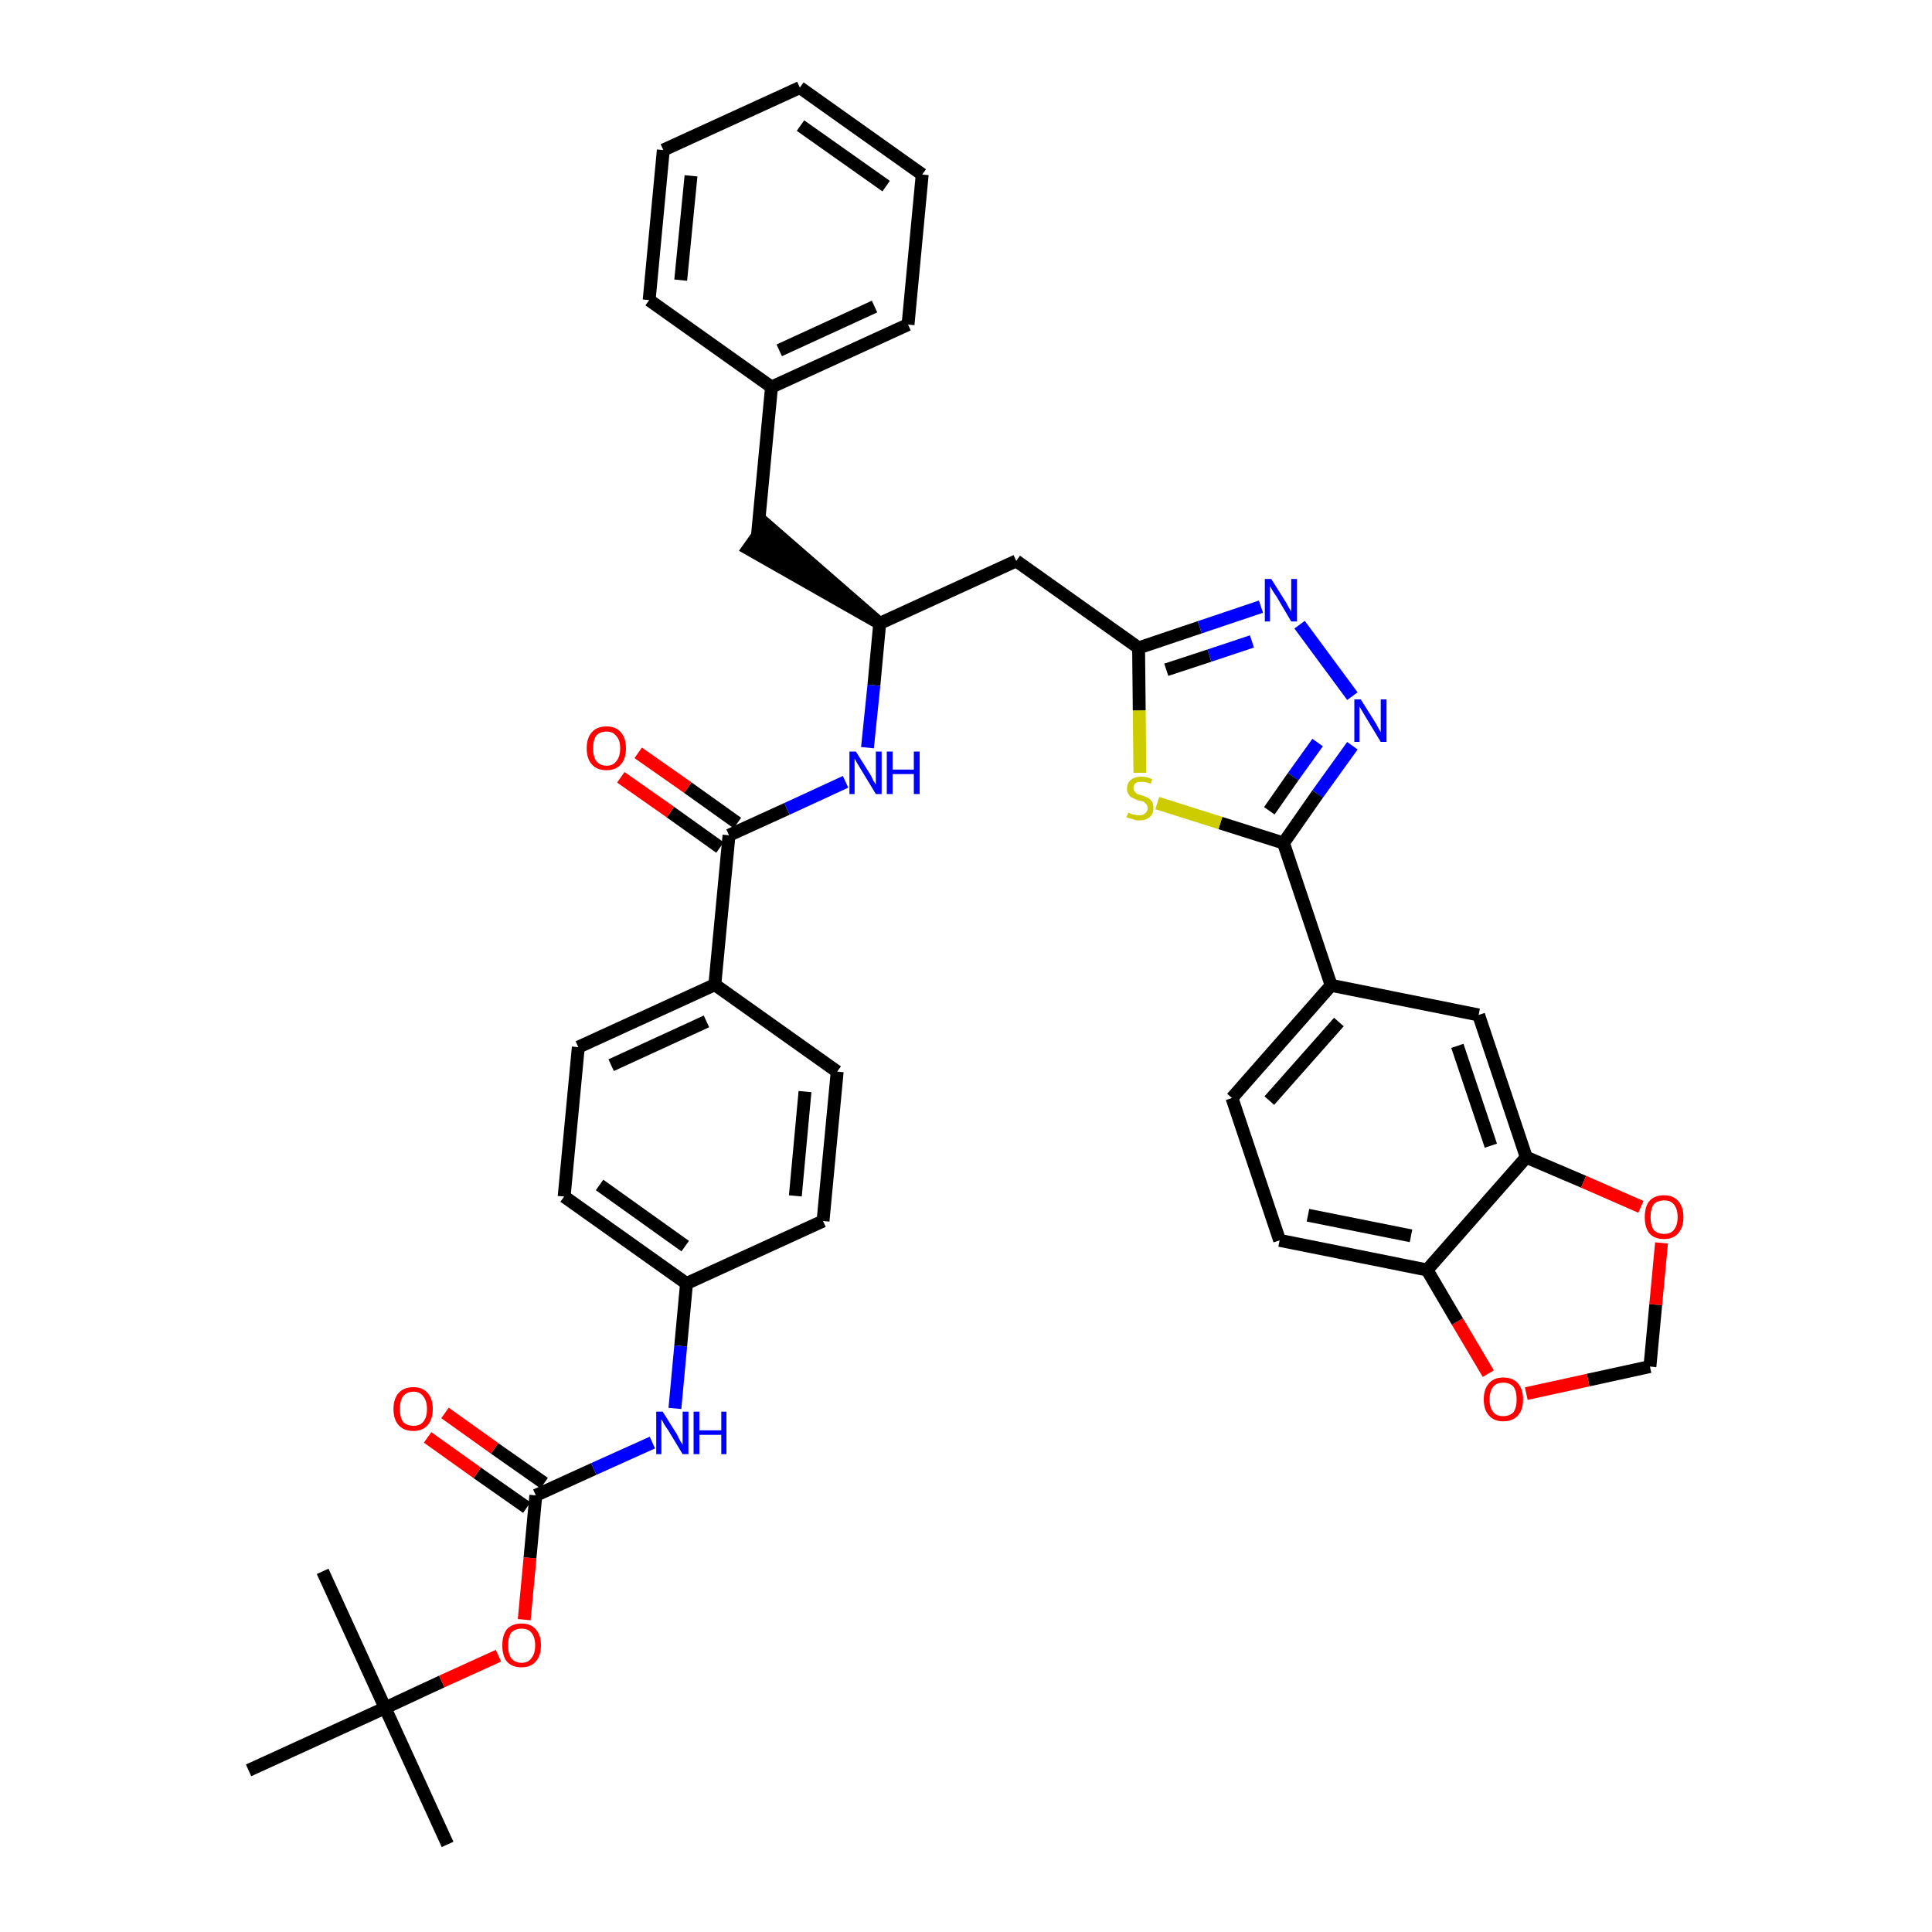 <?xml version='1.0' encoding='iso-8859-1'?>
<svg version='1.1' baseProfile='full'
              xmlns='http://www.w3.org/2000/svg'
                      xmlns:rdkit='http://www.rdkit.org/xml'
                      xmlns:xlink='http://www.w3.org/1999/xlink'
                  xml:space='preserve'
width='300px' height='300px' viewBox='0 0 300 300'>
<!-- END OF HEADER -->
<path class='bond-0 atom-0 atom-1' d='M 69.5,286.4 L 59.8,265.2' style='fill:none;fill-rule:evenodd;stroke:#000000;stroke-width:2.0px;stroke-linecap:butt;stroke-linejoin:miter;stroke-opacity:1' />
<path class='bond-1 atom-1 atom-2' d='M 59.8,265.2 L 50.1,244.0' style='fill:none;fill-rule:evenodd;stroke:#000000;stroke-width:2.0px;stroke-linecap:butt;stroke-linejoin:miter;stroke-opacity:1' />
<path class='bond-2 atom-1 atom-3' d='M 59.8,265.2 L 38.6,274.9' style='fill:none;fill-rule:evenodd;stroke:#000000;stroke-width:2.0px;stroke-linecap:butt;stroke-linejoin:miter;stroke-opacity:1' />
<path class='bond-3 atom-1 atom-4' d='M 59.8,265.2 L 68.6,261.1' style='fill:none;fill-rule:evenodd;stroke:#000000;stroke-width:2.0px;stroke-linecap:butt;stroke-linejoin:miter;stroke-opacity:1' />
<path class='bond-3 atom-1 atom-4' d='M 68.6,261.1 L 77.4,257.1' style='fill:none;fill-rule:evenodd;stroke:#FF0000;stroke-width:2.0px;stroke-linecap:butt;stroke-linejoin:miter;stroke-opacity:1' />
<path class='bond-4 atom-4 atom-5' d='M 81.4,251.5 L 82.3,241.9' style='fill:none;fill-rule:evenodd;stroke:#FF0000;stroke-width:2.0px;stroke-linecap:butt;stroke-linejoin:miter;stroke-opacity:1' />
<path class='bond-4 atom-4 atom-5' d='M 82.3,241.9 L 83.2,232.2' style='fill:none;fill-rule:evenodd;stroke:#000000;stroke-width:2.0px;stroke-linecap:butt;stroke-linejoin:miter;stroke-opacity:1' />
<path class='bond-5 atom-5 atom-6' d='M 84.5,230.3 L 76.8,224.9' style='fill:none;fill-rule:evenodd;stroke:#000000;stroke-width:2.0px;stroke-linecap:butt;stroke-linejoin:miter;stroke-opacity:1' />
<path class='bond-5 atom-5 atom-6' d='M 76.8,224.9 L 69.1,219.4' style='fill:none;fill-rule:evenodd;stroke:#FF0000;stroke-width:2.0px;stroke-linecap:butt;stroke-linejoin:miter;stroke-opacity:1' />
<path class='bond-5 atom-5 atom-6' d='M 81.8,234.1 L 74.1,228.7' style='fill:none;fill-rule:evenodd;stroke:#000000;stroke-width:2.0px;stroke-linecap:butt;stroke-linejoin:miter;stroke-opacity:1' />
<path class='bond-5 atom-5 atom-6' d='M 74.1,228.7 L 66.4,223.2' style='fill:none;fill-rule:evenodd;stroke:#FF0000;stroke-width:2.0px;stroke-linecap:butt;stroke-linejoin:miter;stroke-opacity:1' />
<path class='bond-6 atom-5 atom-7' d='M 83.2,232.2 L 92.2,228.1' style='fill:none;fill-rule:evenodd;stroke:#000000;stroke-width:2.0px;stroke-linecap:butt;stroke-linejoin:miter;stroke-opacity:1' />
<path class='bond-6 atom-5 atom-7' d='M 92.2,228.1 L 101.3,224.0' style='fill:none;fill-rule:evenodd;stroke:#0000FF;stroke-width:2.0px;stroke-linecap:butt;stroke-linejoin:miter;stroke-opacity:1' />
<path class='bond-7 atom-7 atom-8' d='M 104.8,218.7 L 105.7,209.0' style='fill:none;fill-rule:evenodd;stroke:#0000FF;stroke-width:2.0px;stroke-linecap:butt;stroke-linejoin:miter;stroke-opacity:1' />
<path class='bond-7 atom-7 atom-8' d='M 105.7,209.0 L 106.6,199.3' style='fill:none;fill-rule:evenodd;stroke:#000000;stroke-width:2.0px;stroke-linecap:butt;stroke-linejoin:miter;stroke-opacity:1' />
<path class='bond-8 atom-8 atom-9' d='M 106.6,199.3 L 87.6,185.8' style='fill:none;fill-rule:evenodd;stroke:#000000;stroke-width:2.0px;stroke-linecap:butt;stroke-linejoin:miter;stroke-opacity:1' />
<path class='bond-8 atom-8 atom-9' d='M 106.4,193.5 L 93.1,184.0' style='fill:none;fill-rule:evenodd;stroke:#000000;stroke-width:2.0px;stroke-linecap:butt;stroke-linejoin:miter;stroke-opacity:1' />
<path class='bond-39 atom-39 atom-8' d='M 127.8,189.6 L 106.6,199.3' style='fill:none;fill-rule:evenodd;stroke:#000000;stroke-width:2.0px;stroke-linecap:butt;stroke-linejoin:miter;stroke-opacity:1' />
<path class='bond-9 atom-9 atom-10' d='M 87.6,185.8 L 89.8,162.6' style='fill:none;fill-rule:evenodd;stroke:#000000;stroke-width:2.0px;stroke-linecap:butt;stroke-linejoin:miter;stroke-opacity:1' />
<path class='bond-10 atom-10 atom-11' d='M 89.8,162.6 L 111.0,152.9' style='fill:none;fill-rule:evenodd;stroke:#000000;stroke-width:2.0px;stroke-linecap:butt;stroke-linejoin:miter;stroke-opacity:1' />
<path class='bond-10 atom-10 atom-11' d='M 94.9,165.4 L 109.7,158.6' style='fill:none;fill-rule:evenodd;stroke:#000000;stroke-width:2.0px;stroke-linecap:butt;stroke-linejoin:miter;stroke-opacity:1' />
<path class='bond-11 atom-11 atom-12' d='M 111.0,152.9 L 113.2,129.7' style='fill:none;fill-rule:evenodd;stroke:#000000;stroke-width:2.0px;stroke-linecap:butt;stroke-linejoin:miter;stroke-opacity:1' />
<path class='bond-37 atom-11 atom-38' d='M 111.0,152.9 L 130.0,166.4' style='fill:none;fill-rule:evenodd;stroke:#000000;stroke-width:2.0px;stroke-linecap:butt;stroke-linejoin:miter;stroke-opacity:1' />
<path class='bond-12 atom-12 atom-13' d='M 114.5,127.8 L 106.8,122.3' style='fill:none;fill-rule:evenodd;stroke:#000000;stroke-width:2.0px;stroke-linecap:butt;stroke-linejoin:miter;stroke-opacity:1' />
<path class='bond-12 atom-12 atom-13' d='M 106.8,122.3 L 99.1,116.9' style='fill:none;fill-rule:evenodd;stroke:#FF0000;stroke-width:2.0px;stroke-linecap:butt;stroke-linejoin:miter;stroke-opacity:1' />
<path class='bond-12 atom-12 atom-13' d='M 111.8,131.6 L 104.1,126.1' style='fill:none;fill-rule:evenodd;stroke:#000000;stroke-width:2.0px;stroke-linecap:butt;stroke-linejoin:miter;stroke-opacity:1' />
<path class='bond-12 atom-12 atom-13' d='M 104.1,126.1 L 96.4,120.7' style='fill:none;fill-rule:evenodd;stroke:#FF0000;stroke-width:2.0px;stroke-linecap:butt;stroke-linejoin:miter;stroke-opacity:1' />
<path class='bond-13 atom-12 atom-14' d='M 113.2,129.7 L 122.2,125.6' style='fill:none;fill-rule:evenodd;stroke:#000000;stroke-width:2.0px;stroke-linecap:butt;stroke-linejoin:miter;stroke-opacity:1' />
<path class='bond-13 atom-12 atom-14' d='M 122.2,125.6 L 131.3,121.4' style='fill:none;fill-rule:evenodd;stroke:#0000FF;stroke-width:2.0px;stroke-linecap:butt;stroke-linejoin:miter;stroke-opacity:1' />
<path class='bond-14 atom-14 atom-15' d='M 134.7,116.1 L 135.7,106.4' style='fill:none;fill-rule:evenodd;stroke:#0000FF;stroke-width:2.0px;stroke-linecap:butt;stroke-linejoin:miter;stroke-opacity:1' />
<path class='bond-14 atom-14 atom-15' d='M 135.7,106.4 L 136.6,96.8' style='fill:none;fill-rule:evenodd;stroke:#000000;stroke-width:2.0px;stroke-linecap:butt;stroke-linejoin:miter;stroke-opacity:1' />
<path class='bond-15 atom-15 atom-16' d='M 136.6,96.8 L 118.9,81.4 L 116.2,85.2 Z' style='fill:#000000;fill-rule:evenodd;fill-opacity:1;stroke:#000000;stroke-width:2.0px;stroke-linecap:butt;stroke-linejoin:miter;stroke-opacity:1;' />
<path class='bond-22 atom-15 atom-23' d='M 136.6,96.8 L 157.8,87.1' style='fill:none;fill-rule:evenodd;stroke:#000000;stroke-width:2.0px;stroke-linecap:butt;stroke-linejoin:miter;stroke-opacity:1' />
<path class='bond-16 atom-16 atom-17' d='M 117.6,83.3 L 119.8,60.1' style='fill:none;fill-rule:evenodd;stroke:#000000;stroke-width:2.0px;stroke-linecap:butt;stroke-linejoin:miter;stroke-opacity:1' />
<path class='bond-17 atom-17 atom-18' d='M 119.8,60.1 L 141.0,50.4' style='fill:none;fill-rule:evenodd;stroke:#000000;stroke-width:2.0px;stroke-linecap:butt;stroke-linejoin:miter;stroke-opacity:1' />
<path class='bond-17 atom-17 atom-18' d='M 121.0,54.4 L 135.8,47.6' style='fill:none;fill-rule:evenodd;stroke:#000000;stroke-width:2.0px;stroke-linecap:butt;stroke-linejoin:miter;stroke-opacity:1' />
<path class='bond-40 atom-22 atom-17' d='M 100.8,46.6 L 119.8,60.1' style='fill:none;fill-rule:evenodd;stroke:#000000;stroke-width:2.0px;stroke-linecap:butt;stroke-linejoin:miter;stroke-opacity:1' />
<path class='bond-18 atom-18 atom-19' d='M 141.0,50.4 L 143.2,27.1' style='fill:none;fill-rule:evenodd;stroke:#000000;stroke-width:2.0px;stroke-linecap:butt;stroke-linejoin:miter;stroke-opacity:1' />
<path class='bond-19 atom-19 atom-20' d='M 143.2,27.1 L 124.2,13.6' style='fill:none;fill-rule:evenodd;stroke:#000000;stroke-width:2.0px;stroke-linecap:butt;stroke-linejoin:miter;stroke-opacity:1' />
<path class='bond-19 atom-19 atom-20' d='M 137.6,28.9 L 124.3,19.5' style='fill:none;fill-rule:evenodd;stroke:#000000;stroke-width:2.0px;stroke-linecap:butt;stroke-linejoin:miter;stroke-opacity:1' />
<path class='bond-20 atom-20 atom-21' d='M 124.2,13.6 L 103.0,23.3' style='fill:none;fill-rule:evenodd;stroke:#000000;stroke-width:2.0px;stroke-linecap:butt;stroke-linejoin:miter;stroke-opacity:1' />
<path class='bond-21 atom-21 atom-22' d='M 103.0,23.3 L 100.8,46.6' style='fill:none;fill-rule:evenodd;stroke:#000000;stroke-width:2.0px;stroke-linecap:butt;stroke-linejoin:miter;stroke-opacity:1' />
<path class='bond-21 atom-21 atom-22' d='M 107.3,27.3 L 105.7,43.5' style='fill:none;fill-rule:evenodd;stroke:#000000;stroke-width:2.0px;stroke-linecap:butt;stroke-linejoin:miter;stroke-opacity:1' />
<path class='bond-23 atom-23 atom-24' d='M 157.8,87.1 L 176.8,100.6' style='fill:none;fill-rule:evenodd;stroke:#000000;stroke-width:2.0px;stroke-linecap:butt;stroke-linejoin:miter;stroke-opacity:1' />
<path class='bond-24 atom-24 atom-25' d='M 176.8,100.6 L 186.3,97.4' style='fill:none;fill-rule:evenodd;stroke:#000000;stroke-width:2.0px;stroke-linecap:butt;stroke-linejoin:miter;stroke-opacity:1' />
<path class='bond-24 atom-24 atom-25' d='M 186.3,97.4 L 195.8,94.2' style='fill:none;fill-rule:evenodd;stroke:#0000FF;stroke-width:2.0px;stroke-linecap:butt;stroke-linejoin:miter;stroke-opacity:1' />
<path class='bond-24 atom-24 atom-25' d='M 181.1,104.0 L 187.8,101.8' style='fill:none;fill-rule:evenodd;stroke:#000000;stroke-width:2.0px;stroke-linecap:butt;stroke-linejoin:miter;stroke-opacity:1' />
<path class='bond-24 atom-24 atom-25' d='M 187.8,101.8 L 194.4,99.6' style='fill:none;fill-rule:evenodd;stroke:#0000FF;stroke-width:2.0px;stroke-linecap:butt;stroke-linejoin:miter;stroke-opacity:1' />
<path class='bond-41 atom-37 atom-24' d='M 177.0,120.0 L 176.9,110.3' style='fill:none;fill-rule:evenodd;stroke:#CCCC00;stroke-width:2.0px;stroke-linecap:butt;stroke-linejoin:miter;stroke-opacity:1' />
<path class='bond-41 atom-37 atom-24' d='M 176.9,110.3 L 176.8,100.6' style='fill:none;fill-rule:evenodd;stroke:#000000;stroke-width:2.0px;stroke-linecap:butt;stroke-linejoin:miter;stroke-opacity:1' />
<path class='bond-25 atom-25 atom-26' d='M 201.8,97.0 L 210.0,108.1' style='fill:none;fill-rule:evenodd;stroke:#0000FF;stroke-width:2.0px;stroke-linecap:butt;stroke-linejoin:miter;stroke-opacity:1' />
<path class='bond-26 atom-26 atom-27' d='M 210.0,115.8 L 204.6,123.3' style='fill:none;fill-rule:evenodd;stroke:#0000FF;stroke-width:2.0px;stroke-linecap:butt;stroke-linejoin:miter;stroke-opacity:1' />
<path class='bond-26 atom-26 atom-27' d='M 204.6,123.3 L 199.3,130.9' style='fill:none;fill-rule:evenodd;stroke:#000000;stroke-width:2.0px;stroke-linecap:butt;stroke-linejoin:miter;stroke-opacity:1' />
<path class='bond-26 atom-26 atom-27' d='M 204.6,115.3 L 200.8,120.6' style='fill:none;fill-rule:evenodd;stroke:#0000FF;stroke-width:2.0px;stroke-linecap:butt;stroke-linejoin:miter;stroke-opacity:1' />
<path class='bond-26 atom-26 atom-27' d='M 200.8,120.6 L 197.1,125.9' style='fill:none;fill-rule:evenodd;stroke:#000000;stroke-width:2.0px;stroke-linecap:butt;stroke-linejoin:miter;stroke-opacity:1' />
<path class='bond-27 atom-27 atom-28' d='M 199.3,130.9 L 206.7,153.0' style='fill:none;fill-rule:evenodd;stroke:#000000;stroke-width:2.0px;stroke-linecap:butt;stroke-linejoin:miter;stroke-opacity:1' />
<path class='bond-36 atom-27 atom-37' d='M 199.3,130.9 L 189.5,127.8' style='fill:none;fill-rule:evenodd;stroke:#000000;stroke-width:2.0px;stroke-linecap:butt;stroke-linejoin:miter;stroke-opacity:1' />
<path class='bond-36 atom-27 atom-37' d='M 189.5,127.8 L 179.7,124.7' style='fill:none;fill-rule:evenodd;stroke:#CCCC00;stroke-width:2.0px;stroke-linecap:butt;stroke-linejoin:miter;stroke-opacity:1' />
<path class='bond-28 atom-28 atom-29' d='M 206.7,153.0 L 191.3,170.5' style='fill:none;fill-rule:evenodd;stroke:#000000;stroke-width:2.0px;stroke-linecap:butt;stroke-linejoin:miter;stroke-opacity:1' />
<path class='bond-28 atom-28 atom-29' d='M 207.9,158.7 L 197.1,170.9' style='fill:none;fill-rule:evenodd;stroke:#000000;stroke-width:2.0px;stroke-linecap:butt;stroke-linejoin:miter;stroke-opacity:1' />
<path class='bond-42 atom-33 atom-28' d='M 229.6,157.6 L 206.7,153.0' style='fill:none;fill-rule:evenodd;stroke:#000000;stroke-width:2.0px;stroke-linecap:butt;stroke-linejoin:miter;stroke-opacity:1' />
<path class='bond-29 atom-29 atom-30' d='M 191.3,170.5 L 198.7,192.6' style='fill:none;fill-rule:evenodd;stroke:#000000;stroke-width:2.0px;stroke-linecap:butt;stroke-linejoin:miter;stroke-opacity:1' />
<path class='bond-30 atom-30 atom-31' d='M 198.7,192.6 L 221.6,197.2' style='fill:none;fill-rule:evenodd;stroke:#000000;stroke-width:2.0px;stroke-linecap:butt;stroke-linejoin:miter;stroke-opacity:1' />
<path class='bond-30 atom-30 atom-31' d='M 203.1,188.7 L 219.1,191.9' style='fill:none;fill-rule:evenodd;stroke:#000000;stroke-width:2.0px;stroke-linecap:butt;stroke-linejoin:miter;stroke-opacity:1' />
<path class='bond-31 atom-31 atom-32' d='M 221.6,197.2 L 237.0,179.7' style='fill:none;fill-rule:evenodd;stroke:#000000;stroke-width:2.0px;stroke-linecap:butt;stroke-linejoin:miter;stroke-opacity:1' />
<path class='bond-43 atom-36 atom-31' d='M 231.1,213.3 L 226.3,205.2' style='fill:none;fill-rule:evenodd;stroke:#FF0000;stroke-width:2.0px;stroke-linecap:butt;stroke-linejoin:miter;stroke-opacity:1' />
<path class='bond-43 atom-36 atom-31' d='M 226.3,205.2 L 221.6,197.2' style='fill:none;fill-rule:evenodd;stroke:#000000;stroke-width:2.0px;stroke-linecap:butt;stroke-linejoin:miter;stroke-opacity:1' />
<path class='bond-32 atom-32 atom-33' d='M 237.0,179.7 L 229.6,157.6' style='fill:none;fill-rule:evenodd;stroke:#000000;stroke-width:2.0px;stroke-linecap:butt;stroke-linejoin:miter;stroke-opacity:1' />
<path class='bond-32 atom-32 atom-33' d='M 231.5,177.9 L 226.3,162.4' style='fill:none;fill-rule:evenodd;stroke:#000000;stroke-width:2.0px;stroke-linecap:butt;stroke-linejoin:miter;stroke-opacity:1' />
<path class='bond-33 atom-32 atom-34' d='M 237.0,179.7 L 245.9,183.5' style='fill:none;fill-rule:evenodd;stroke:#000000;stroke-width:2.0px;stroke-linecap:butt;stroke-linejoin:miter;stroke-opacity:1' />
<path class='bond-33 atom-32 atom-34' d='M 245.9,183.5 L 254.8,187.4' style='fill:none;fill-rule:evenodd;stroke:#FF0000;stroke-width:2.0px;stroke-linecap:butt;stroke-linejoin:miter;stroke-opacity:1' />
<path class='bond-34 atom-34 atom-35' d='M 258.0,193.0 L 257.1,202.6' style='fill:none;fill-rule:evenodd;stroke:#FF0000;stroke-width:2.0px;stroke-linecap:butt;stroke-linejoin:miter;stroke-opacity:1' />
<path class='bond-34 atom-34 atom-35' d='M 257.1,202.6 L 256.2,212.2' style='fill:none;fill-rule:evenodd;stroke:#000000;stroke-width:2.0px;stroke-linecap:butt;stroke-linejoin:miter;stroke-opacity:1' />
<path class='bond-35 atom-35 atom-36' d='M 256.2,212.2 L 246.6,214.3' style='fill:none;fill-rule:evenodd;stroke:#000000;stroke-width:2.0px;stroke-linecap:butt;stroke-linejoin:miter;stroke-opacity:1' />
<path class='bond-35 atom-35 atom-36' d='M 246.6,214.3 L 237.0,216.4' style='fill:none;fill-rule:evenodd;stroke:#FF0000;stroke-width:2.0px;stroke-linecap:butt;stroke-linejoin:miter;stroke-opacity:1' />
<path class='bond-38 atom-38 atom-39' d='M 130.0,166.4 L 127.8,189.6' style='fill:none;fill-rule:evenodd;stroke:#000000;stroke-width:2.0px;stroke-linecap:butt;stroke-linejoin:miter;stroke-opacity:1' />
<path class='bond-38 atom-38 atom-39' d='M 125.0,169.5 L 123.5,185.7' style='fill:none;fill-rule:evenodd;stroke:#000000;stroke-width:2.0px;stroke-linecap:butt;stroke-linejoin:miter;stroke-opacity:1' />
<path  class='atom-4' d='M 78.0 255.5
Q 78.0 253.9, 78.7 253.0
Q 79.5 252.1, 81.0 252.1
Q 82.4 252.1, 83.2 253.0
Q 84.0 253.9, 84.0 255.5
Q 84.0 257.1, 83.2 258.0
Q 82.4 258.9, 81.0 258.9
Q 79.5 258.9, 78.7 258.0
Q 78.0 257.1, 78.0 255.5
M 81.0 258.2
Q 82.0 258.2, 82.5 257.5
Q 83.1 256.8, 83.1 255.5
Q 83.1 254.2, 82.5 253.5
Q 82.0 252.9, 81.0 252.9
Q 80.0 252.9, 79.4 253.5
Q 78.9 254.2, 78.9 255.5
Q 78.9 256.8, 79.4 257.5
Q 80.0 258.2, 81.0 258.2
' fill='#FF0000'/>
<path  class='atom-6' d='M 61.1 218.8
Q 61.1 217.2, 61.9 216.3
Q 62.7 215.4, 64.2 215.4
Q 65.6 215.4, 66.4 216.3
Q 67.2 217.2, 67.2 218.8
Q 67.2 220.4, 66.4 221.3
Q 65.6 222.2, 64.2 222.2
Q 62.7 222.2, 61.9 221.3
Q 61.1 220.4, 61.1 218.8
M 64.2 221.4
Q 65.2 221.4, 65.7 220.8
Q 66.3 220.1, 66.3 218.8
Q 66.3 217.5, 65.7 216.8
Q 65.2 216.1, 64.2 216.1
Q 63.2 216.1, 62.6 216.8
Q 62.1 217.5, 62.1 218.8
Q 62.1 220.1, 62.6 220.8
Q 63.2 221.4, 64.2 221.4
' fill='#FF0000'/>
<path  class='atom-7' d='M 102.9 219.2
L 105.1 222.7
Q 105.3 223.1, 105.6 223.7
Q 106.0 224.3, 106.0 224.4
L 106.0 219.2
L 106.9 219.2
L 106.9 225.8
L 106.0 225.8
L 103.7 222.0
Q 103.4 221.6, 103.1 221.1
Q 102.8 220.5, 102.7 220.4
L 102.7 225.8
L 101.9 225.8
L 101.9 219.2
L 102.9 219.2
' fill='#0000FF'/>
<path  class='atom-7' d='M 107.7 219.2
L 108.6 219.2
L 108.6 222.1
L 112.0 222.1
L 112.0 219.2
L 112.8 219.2
L 112.8 225.8
L 112.0 225.8
L 112.0 222.8
L 108.6 222.8
L 108.6 225.8
L 107.7 225.8
L 107.7 219.2
' fill='#0000FF'/>
<path  class='atom-13' d='M 91.1 116.2
Q 91.1 114.6, 91.9 113.7
Q 92.7 112.8, 94.2 112.8
Q 95.6 112.8, 96.4 113.7
Q 97.2 114.6, 97.2 116.2
Q 97.2 117.8, 96.4 118.7
Q 95.6 119.6, 94.2 119.6
Q 92.7 119.6, 91.9 118.7
Q 91.1 117.8, 91.1 116.2
M 94.2 118.9
Q 95.2 118.9, 95.7 118.2
Q 96.3 117.5, 96.3 116.2
Q 96.3 114.9, 95.7 114.3
Q 95.2 113.6, 94.2 113.6
Q 93.2 113.6, 92.6 114.2
Q 92.1 114.9, 92.1 116.2
Q 92.1 117.5, 92.6 118.2
Q 93.2 118.9, 94.2 118.9
' fill='#FF0000'/>
<path  class='atom-14' d='M 132.9 116.7
L 135.1 120.2
Q 135.3 120.5, 135.6 121.2
Q 136.0 121.8, 136.0 121.8
L 136.0 116.7
L 136.9 116.7
L 136.9 123.3
L 136.0 123.3
L 133.7 119.5
Q 133.4 119.0, 133.1 118.5
Q 132.8 118.0, 132.7 117.8
L 132.7 123.3
L 131.9 123.3
L 131.9 116.7
L 132.9 116.7
' fill='#0000FF'/>
<path  class='atom-14' d='M 137.7 116.7
L 138.6 116.7
L 138.6 119.5
L 141.9 119.5
L 141.9 116.7
L 142.8 116.7
L 142.8 123.3
L 141.9 123.3
L 141.9 120.2
L 138.6 120.2
L 138.6 123.3
L 137.7 123.3
L 137.7 116.7
' fill='#0000FF'/>
<path  class='atom-25' d='M 197.4 89.9
L 199.6 93.4
Q 199.8 93.7, 200.1 94.3
Q 200.5 94.9, 200.5 95.0
L 200.5 89.9
L 201.4 89.9
L 201.4 96.5
L 200.5 96.5
L 198.2 92.6
Q 197.9 92.2, 197.6 91.7
Q 197.3 91.2, 197.2 91.0
L 197.2 96.5
L 196.4 96.5
L 196.4 89.9
L 197.4 89.9
' fill='#0000FF'/>
<path  class='atom-26' d='M 211.3 108.6
L 213.5 112.1
Q 213.7 112.4, 214.0 113.0
Q 214.4 113.7, 214.4 113.7
L 214.4 108.6
L 215.3 108.6
L 215.3 115.2
L 214.4 115.2
L 212.1 111.4
Q 211.8 110.9, 211.5 110.4
Q 211.2 109.9, 211.1 109.7
L 211.1 115.2
L 210.3 115.2
L 210.3 108.6
L 211.3 108.6
' fill='#0000FF'/>
<path  class='atom-34' d='M 255.4 189.0
Q 255.4 187.4, 256.1 186.5
Q 256.9 185.6, 258.4 185.6
Q 259.8 185.6, 260.6 186.5
Q 261.4 187.4, 261.4 189.0
Q 261.4 190.6, 260.6 191.5
Q 259.8 192.4, 258.4 192.4
Q 256.9 192.4, 256.1 191.5
Q 255.4 190.6, 255.4 189.0
M 258.4 191.6
Q 259.4 191.6, 259.9 191.0
Q 260.5 190.3, 260.5 189.0
Q 260.5 187.7, 259.9 187.0
Q 259.4 186.4, 258.4 186.4
Q 257.4 186.4, 256.8 187.0
Q 256.3 187.7, 256.3 189.0
Q 256.3 190.3, 256.8 191.0
Q 257.4 191.6, 258.4 191.6
' fill='#FF0000'/>
<path  class='atom-36' d='M 230.4 217.3
Q 230.4 215.7, 231.2 214.8
Q 232.0 213.9, 233.4 213.9
Q 234.9 213.9, 235.7 214.8
Q 236.5 215.7, 236.5 217.3
Q 236.5 218.9, 235.7 219.8
Q 234.9 220.7, 233.4 220.7
Q 232.0 220.7, 231.2 219.8
Q 230.4 218.9, 230.4 217.3
M 233.4 219.9
Q 234.4 219.9, 235.0 219.3
Q 235.5 218.6, 235.5 217.3
Q 235.5 216.0, 235.0 215.3
Q 234.4 214.7, 233.4 214.7
Q 232.4 214.7, 231.9 215.3
Q 231.3 216.0, 231.3 217.3
Q 231.3 218.6, 231.9 219.3
Q 232.4 219.9, 233.4 219.9
' fill='#FF0000'/>
<path  class='atom-37' d='M 175.2 126.2
Q 175.2 126.2, 175.5 126.3
Q 175.8 126.5, 176.2 126.5
Q 176.5 126.6, 176.9 126.6
Q 177.5 126.6, 177.8 126.3
Q 178.2 126.0, 178.2 125.5
Q 178.2 125.1, 178.0 124.9
Q 177.8 124.7, 177.6 124.5
Q 177.3 124.4, 176.8 124.3
Q 176.2 124.1, 175.9 123.9
Q 175.5 123.8, 175.3 123.4
Q 175.0 123.1, 175.0 122.5
Q 175.0 121.6, 175.6 121.1
Q 176.2 120.6, 177.3 120.6
Q 178.1 120.6, 178.9 121.0
L 178.7 121.7
Q 177.9 121.4, 177.3 121.4
Q 176.7 121.4, 176.3 121.6
Q 176.0 121.9, 176.0 122.4
Q 176.0 122.7, 176.2 122.9
Q 176.3 123.1, 176.6 123.3
Q 176.9 123.4, 177.3 123.5
Q 177.9 123.7, 178.3 123.9
Q 178.6 124.1, 178.9 124.5
Q 179.1 124.8, 179.1 125.5
Q 179.1 126.4, 178.5 126.9
Q 177.9 127.4, 176.9 127.4
Q 176.3 127.4, 175.9 127.2
Q 175.4 127.1, 174.9 126.9
L 175.2 126.2
' fill='#CCCC00'/>
</svg>
